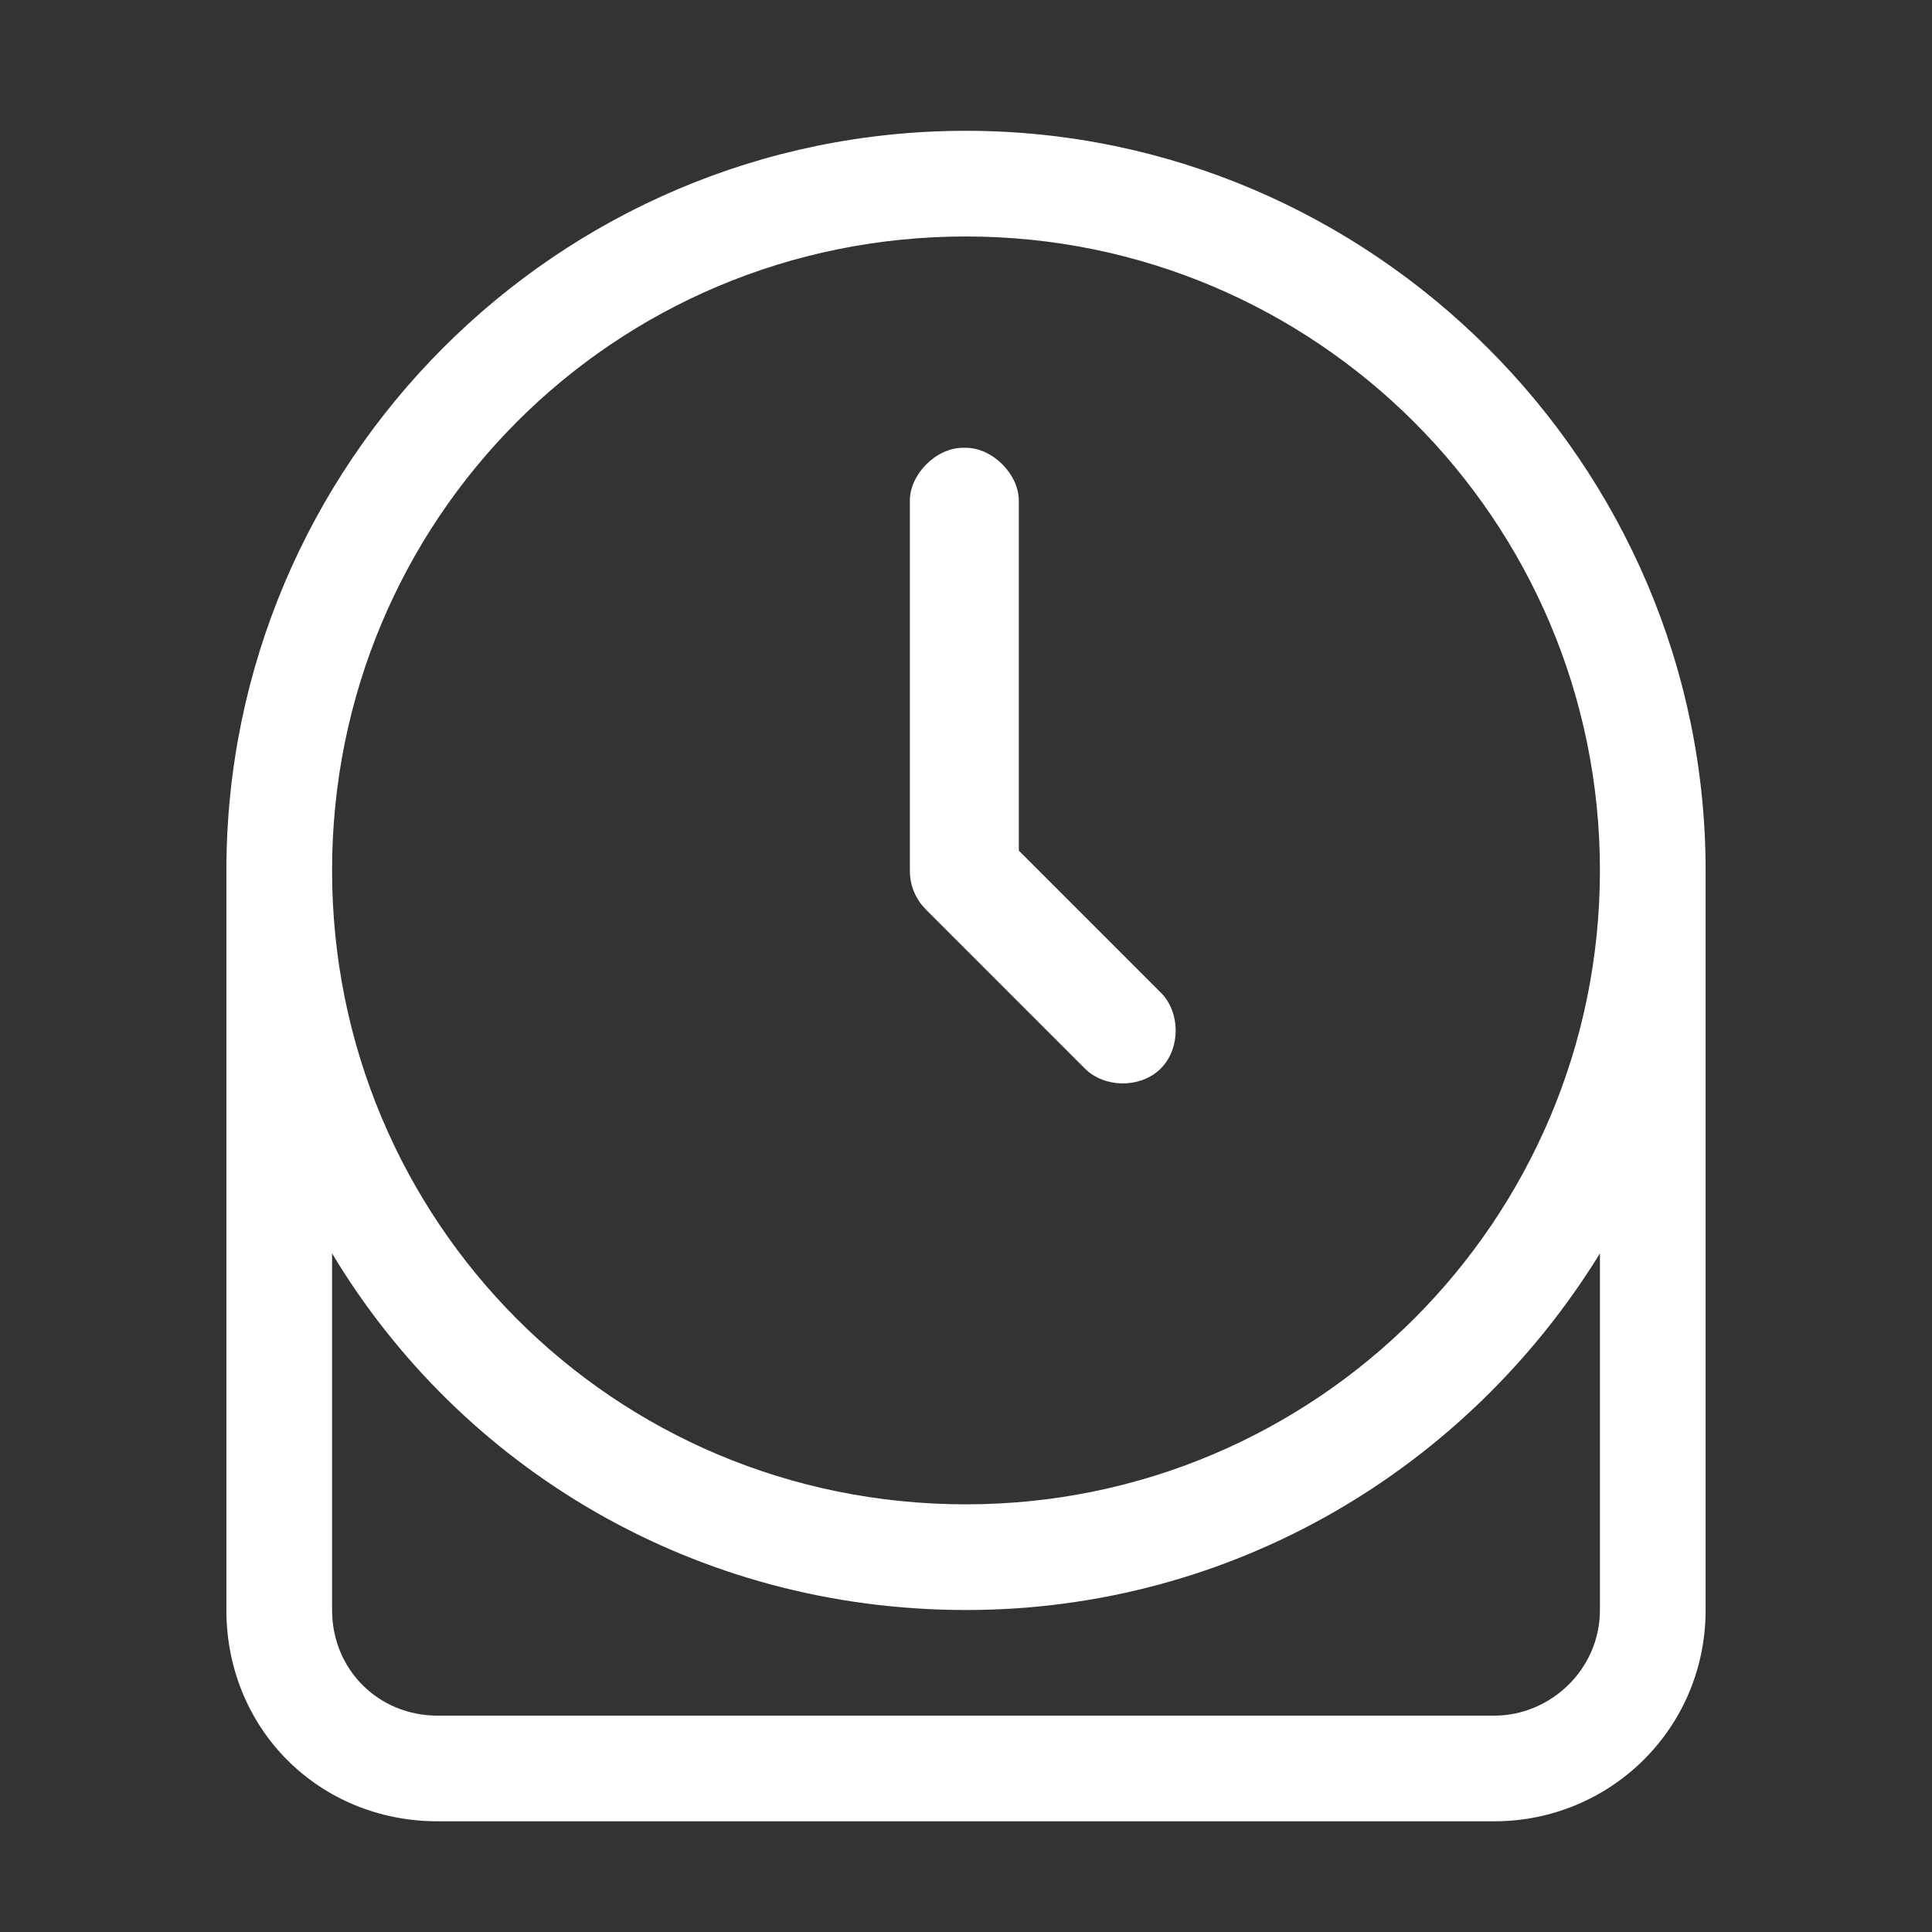 <svg width="50" height="50" viewBox="0 0 50 50" fill="none" xmlns="http://www.w3.org/2000/svg">
<rect x="0" y="0" width="50" height="50" fill="#333333" stroke="none"/>
<path d="M25 11.589C25.684 11.589 26.367 12.272 26.367 12.956V22.013L30.041 25.688C30.554 26.2 30.554 27.14 30.041 27.653C29.529 28.166 28.589 28.166 28.076 27.653L23.975 23.552C23.718 23.295 23.547 22.953 23.547 22.526V12.956C23.547 12.272 24.231 11.589 24.915 11.589H25ZM25 3.385C35.51 3.385 44.141 12.016 44.141 22.526V41.667C44.141 44.743 41.663 47.135 38.672 47.135H11.328C8.252 47.135 5.859 44.743 5.859 41.667V22.526C5.859 12.016 14.404 3.385 25 3.385ZM25 6.12C15.857 6.12 8.594 13.468 8.594 22.526C8.594 31.584 15.857 38.932 25 38.932C34.058 38.932 41.406 31.584 41.406 22.526C41.406 13.468 34.058 6.12 25 6.12ZM41.406 32.438C37.988 37.992 31.921 41.667 25 41.667C17.993 41.667 11.926 37.992 8.594 32.438V41.667C8.594 43.205 9.79 44.401 11.328 44.401H38.672C40.124 44.401 41.406 43.205 41.406 41.667V32.438Z" fill="white"/>
</svg>
